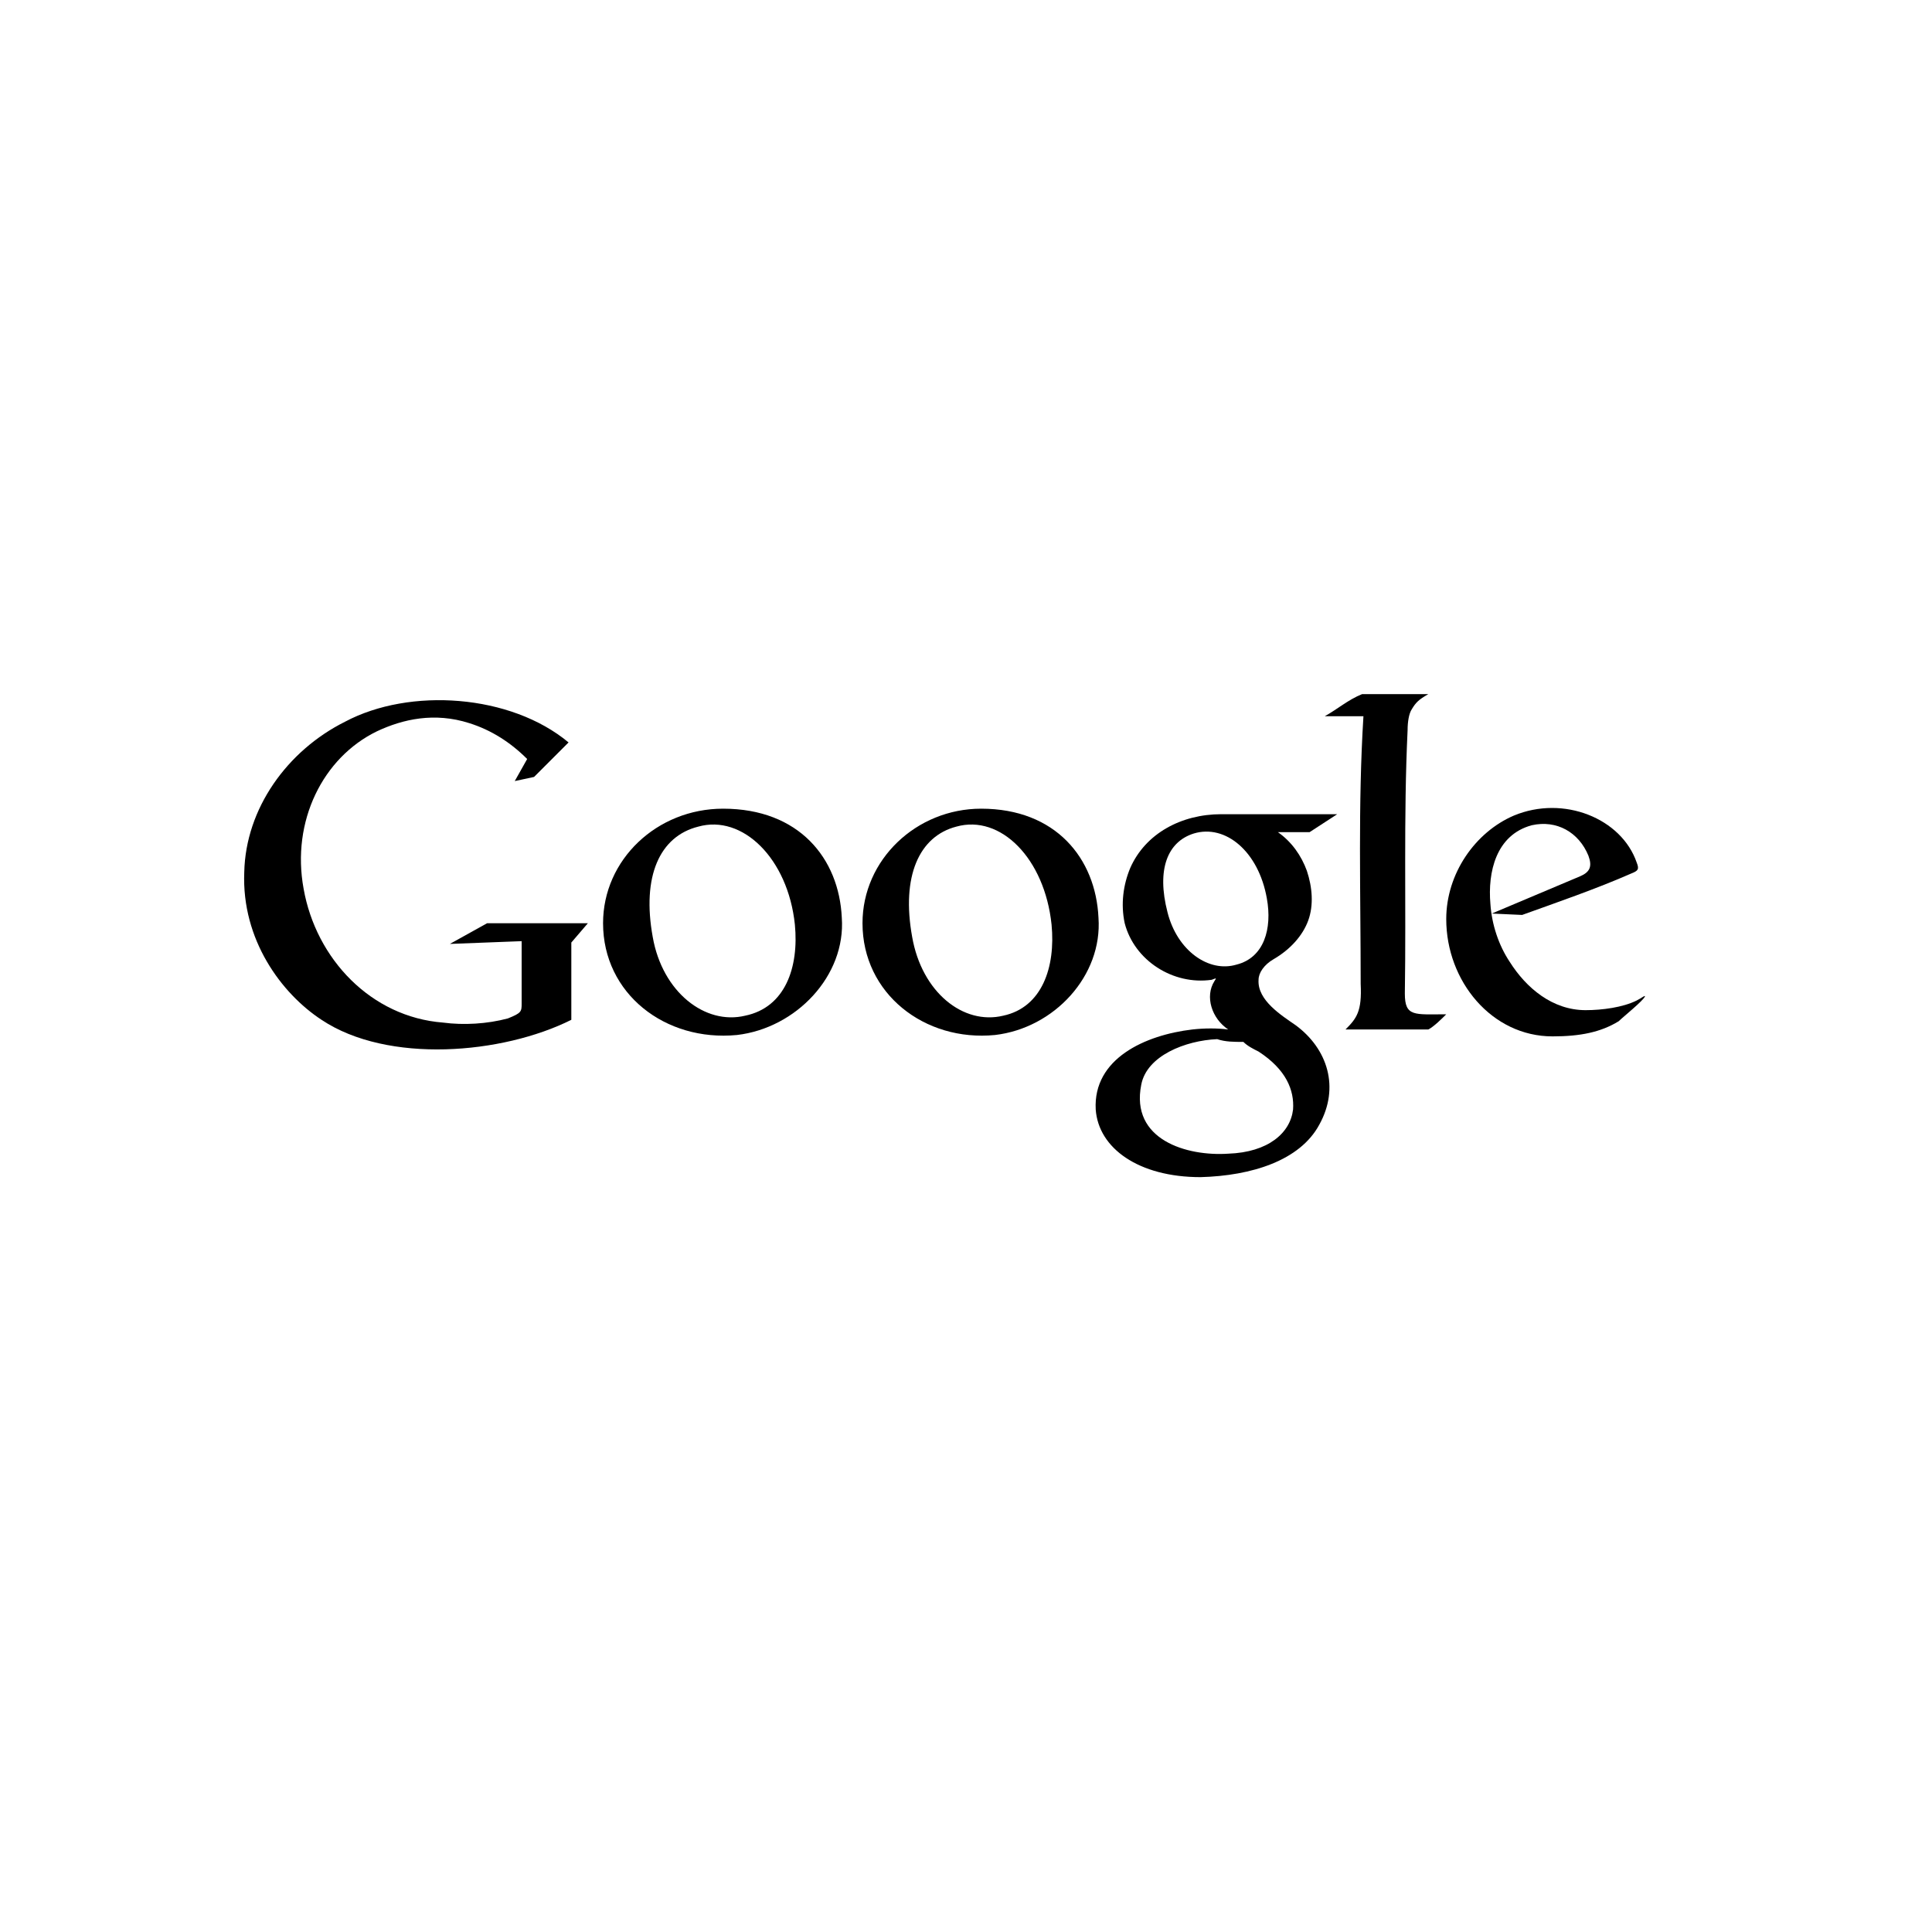 <?xml version="1.0" encoding="utf-8"?>
<!-- Generator: Adobe Illustrator 18.0.0, SVG Export Plug-In . SVG Version: 6.00 Build 0)  -->
<!DOCTYPE svg PUBLIC "-//W3C//DTD SVG 1.1//EN" "http://www.w3.org/Graphics/SVG/1.1/DTD/svg11.dtd">
<svg version="1.1" id="Layer_1" xmlns="http://www.w3.org/2000/svg" xmlns:xlink="http://www.w3.org/1999/xlink" x="0px" y="0px"
	 viewBox="0 0 140 140" enable-background="new 0 0 140 140" xml:space="preserve">
<path d="M93.9,74.3c-1-0.7-2.8-1.8-2.7-3.3c0-0.5,0.4-1.1,1.1-1.5c1.2-0.7,2.1-1.7,2.5-2.8c0.4-1.1,0.3-2.4-0.1-3.6
	c-0.4-1.1-1.1-2.1-2.1-2.8h2.3l2-1.3h-8.4c-2.9,0-5.5,1.4-6.6,3.9c-0.5,1.2-0.7,2.6-0.4,4c0.7,2.7,3.5,4.5,6.3,4.1
	c0.3-0.1,0.4-0.2,0.2,0.1c-0.7,1.1-0.2,2.7,1,3.5c-0.8-0.1-1.7-0.1-2.6,0c-3.4,0.4-7.2,2.1-7,5.8c0.2,2.8,3.1,4.9,7.6,4.9
	c3.7-0.1,7.2-1.2,8.6-3.8C97.1,78.8,96.2,76,93.9,74.3z M84.6,66.1c-0.8-3.1,0-5.1,1.9-5.7c2.3-0.7,4.7,1.3,5.3,4.7
	c0.4,2.2-0.2,4.3-2.2,4.8C87.6,70.5,85.3,68.9,84.6,66.1z M93.7,80.4c-0.2,1.7-1.8,3.1-4.7,3.2c-3,0.2-7.1-1-6.3-5
	c0.4-2.1,3.2-3.2,5.5-3.3c0.6,0.2,1.2,0.2,1.9,0.2c0.3,0.3,0.7,0.5,1.1,0.7C93.2,77.5,93.8,79,93.7,80.4z"/>
<path d="M98.7,50.3c1.6,0,3.1,0,4.8,0c-0.7,0.4-0.9,0.6-1.2,1.1c-0.2,0.3-0.3,0.9-0.3,1.5c-0.3,6.3-0.1,12.7-0.2,19.1
	c0,1.7,0.7,1.5,3,1.5c-0.3,0.3-0.9,0.9-1.3,1.1c-2,0-4,0-6,0c0.8-0.8,1.2-1.3,1.1-3.3c0-6.6-0.2-13,0.2-19.4c-0.9,0-1.8,0-2.8,0
	C96.9,51.4,97.7,50.7,98.7,50.3L98.7,50.3z"/>
<path d="M61,66.5c-0.2-4.3-3.1-7.9-8.6-7.9c-4.8,0-8.7,3.7-8.7,8.3c0,5.1,4.5,8.6,9.7,8.1C57.7,74.5,61.3,70.7,61,66.5z M54,73.6
	c-2.9,0.7-6-1.7-6.7-5.7c-0.8-4.4,0.5-7.3,3.3-8c3.2-0.9,6.5,2.3,7,7.1C57.9,70.1,56.9,73,54,73.6z"/>
<path d="M79.6,66.5c-0.2-4.3-3.1-7.9-8.5-7.9c-4.7,0-8.6,3.7-8.6,8.3c0,5.1,4.5,8.6,9.6,8.1C76.4,74.5,79.9,70.7,79.6,66.5z
	 M72.7,73.6c-2.9,0.7-5.9-1.7-6.6-5.7c-0.8-4.4,0.5-7.3,3.2-8c3.2-0.9,6.4,2.3,6.9,7.1C76.5,70.1,75.5,73,72.7,73.6z"/>
<path d="M118.2,63.3c0.5-0.2,0.6-0.3,0.4-0.8c-1.1-3.2-5.3-4.9-8.9-3.4c-2.8,1.2-4.9,4.2-4.9,7.5c0,4.5,3.3,8.5,7.7,8.5
	c2,0,3.5-0.3,4.8-1.1c0.3-0.3,1.8-1.5,1.9-1.8c0-0.1-0.2,0.1-0.6,0.3c-1,0.5-2.5,0.7-3.7,0.7c-2.4,0-4.3-1.6-5.5-3.5
	c-0.8-1.2-1.3-2.7-1.4-4.2c-0.2-2.3,0.4-5,3-5.7c1.8-0.4,3.4,0.5,4.1,2.2c0.3,0.8,0.1,1.2-0.6,1.5l-6.4,2.7l2.2,0.1
	C112.8,65.4,115.7,64.4,118.2,63.3L118.2,63.3z"/>
<path d="M38.7,56.3l2.5-2.5c-4.2-3.5-11.5-4-16.2-1.5c-4.2,2.1-7.2,6.3-7.3,10.9c-0.2,4.9,2.7,8.8,5.6,10.7c4.8,3.2,13.1,2.5,18.1,0
	v-0.5l0,0v-5.1l1.2-1.4h-7.3l-2.7,1.5l5.2-0.2c0,1.5,0,3.1,0,4.5c0,0.6,0,0.7-1,1.1c-1.5,0.4-3.2,0.5-4.7,0.3
	c-5.2-0.4-9.2-4.6-10.1-9.7c-0.9-4.9,1.4-9.5,5.3-11.4c1.9-0.9,4.2-1.4,6.7-0.6c1.6,0.5,3,1.4,4.2,2.6l-0.9,1.6L38.7,56.3L38.7,56.3
	z"/>
</svg>
